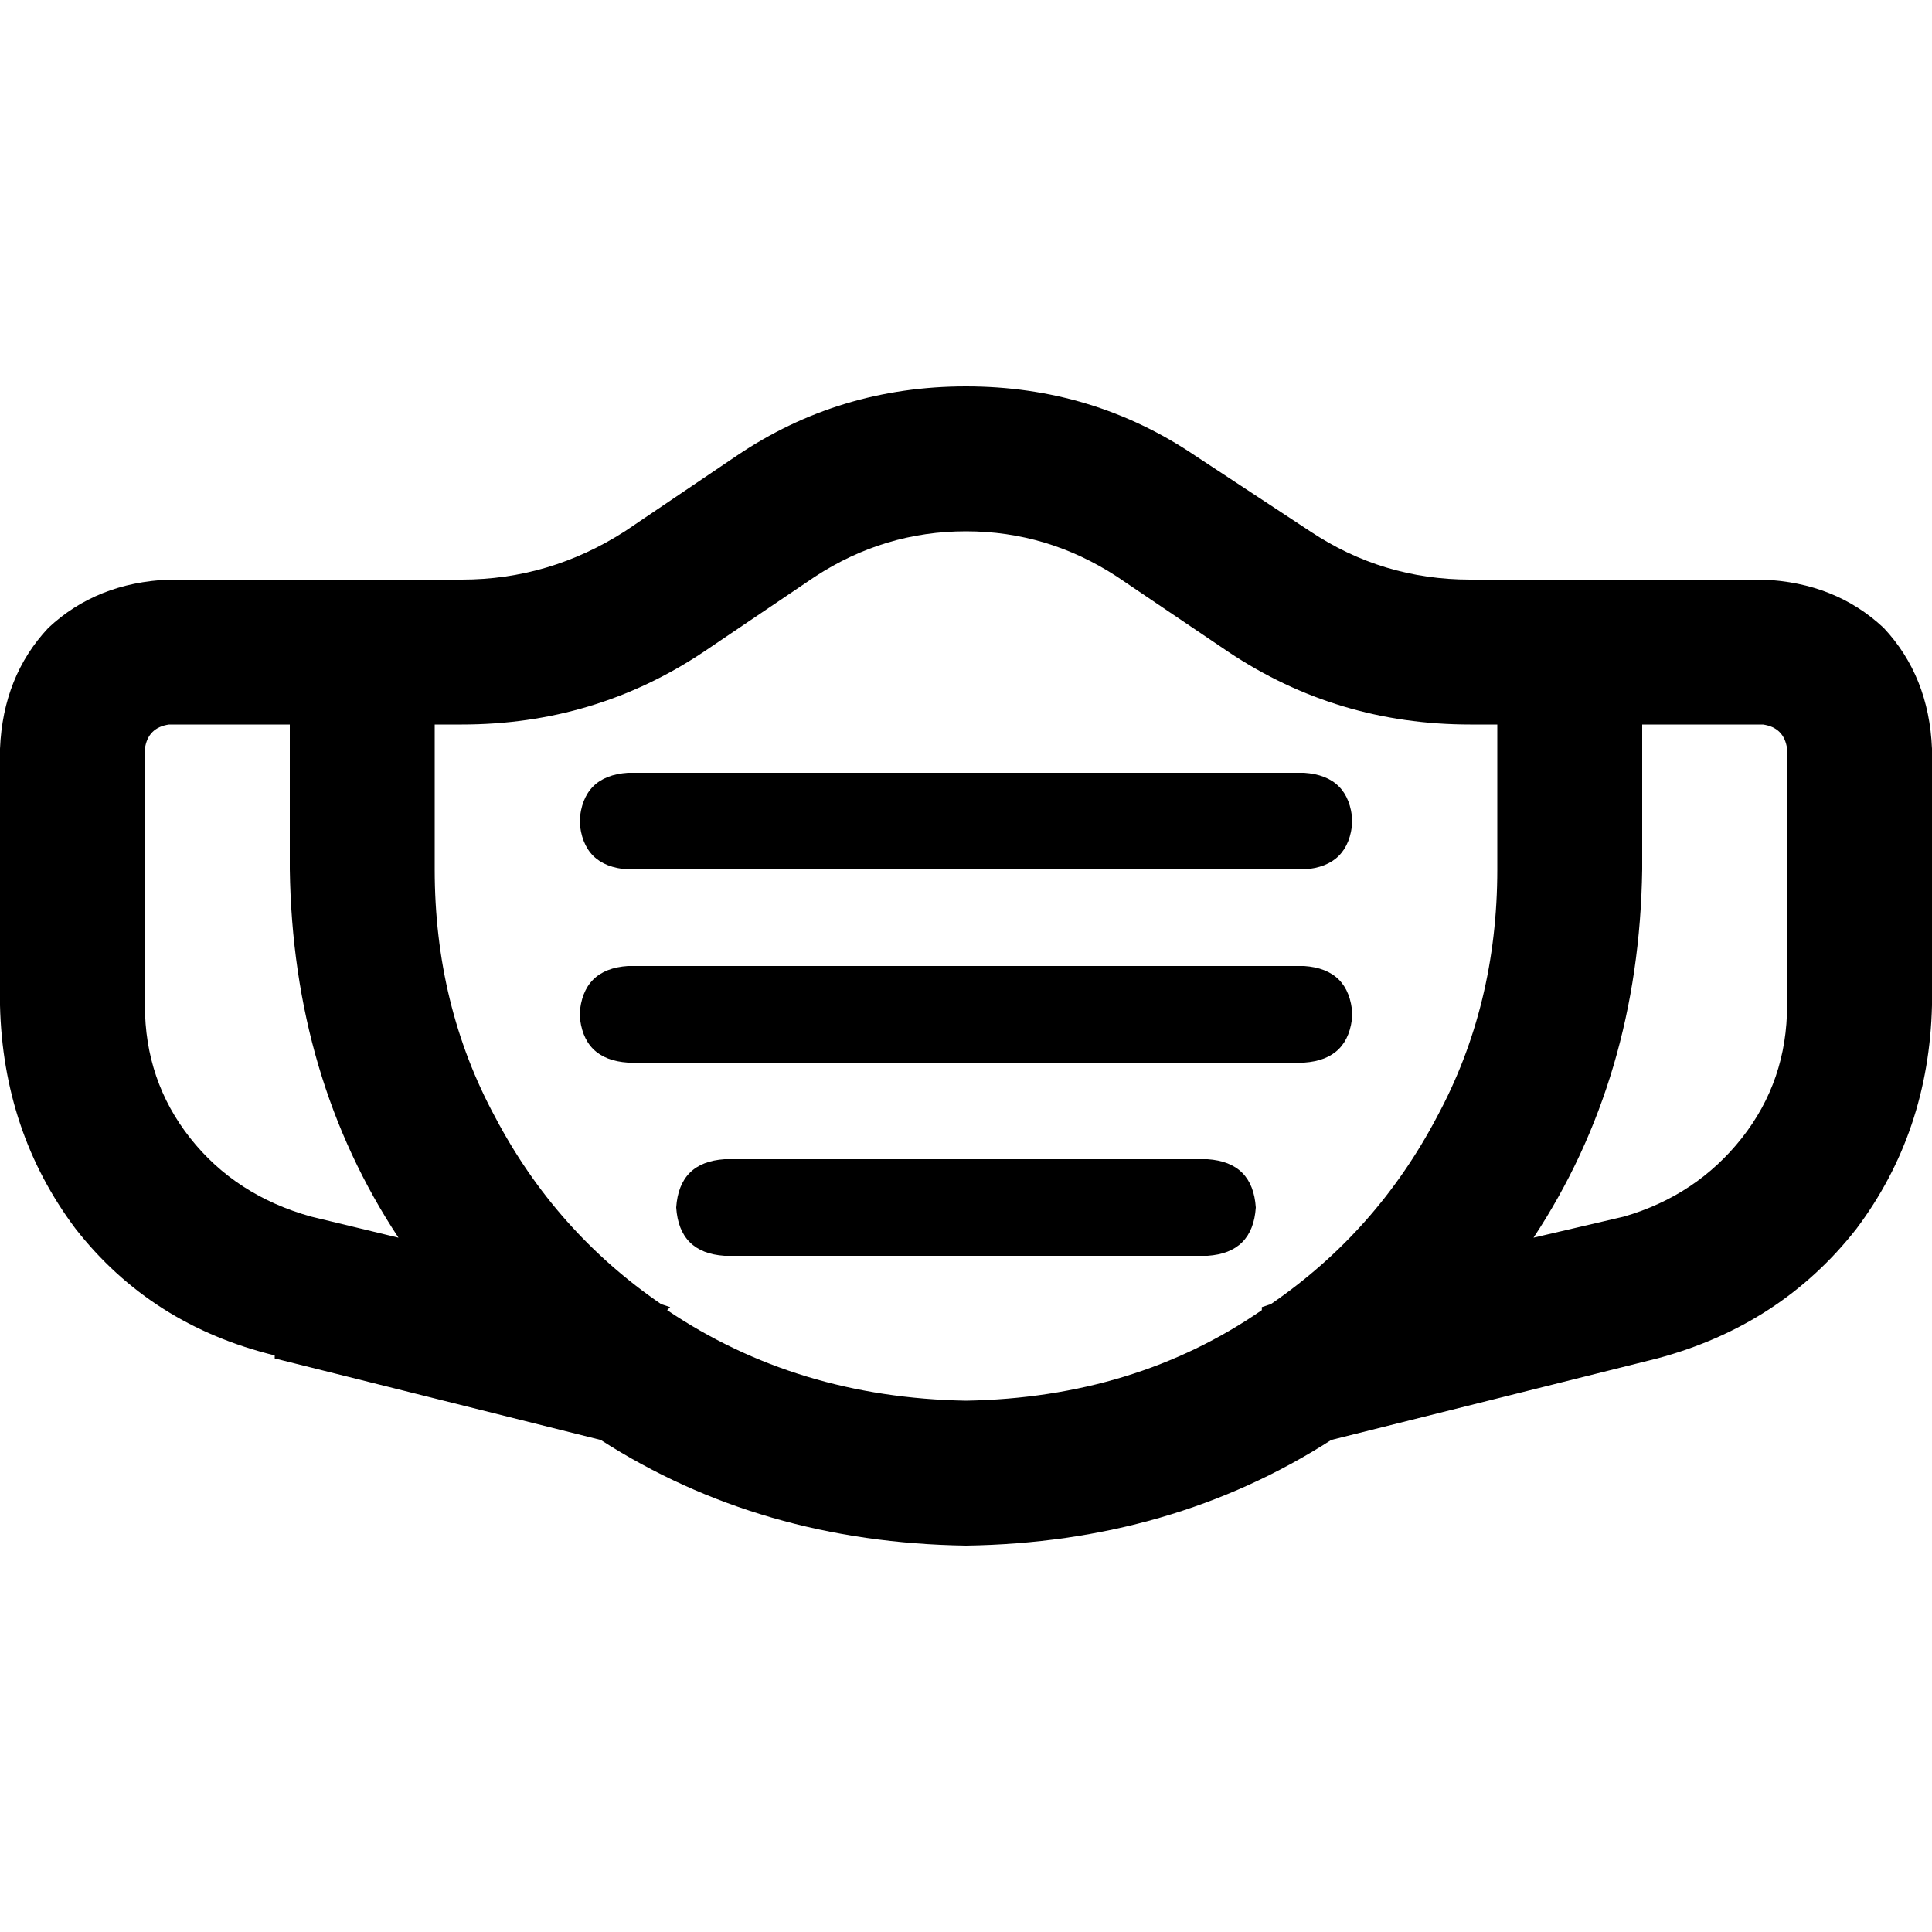 <svg xmlns="http://www.w3.org/2000/svg" viewBox="0 0 512 512">
  <path d="M 256 140.8 Q 277.6 140.8 296 152.8 L 325.6 172.8 Q 354.4 192 389.6 192 L 396.8 192 L 396.8 230.4 Q 396.8 266.4 380.8 296 Q 364.8 326.4 336.8 345.6 L 334.4 346.4 L 334.4 347.2 Q 300.8 370.4 256 371.2 Q 211.2 370.4 176.8 347.2 L 177.6 346.4 L 175.2 345.6 Q 147.2 326.4 131.2 296 Q 115.2 266.4 115.2 230.4 L 115.2 192 L 122.4 192 Q 157.6 192 186.4 172.8 L 216 152.8 Q 234.4 140.8 256 140.8 L 256 140.8 Z M 76.8 230.4 Q 77.6 285.6 105.6 328 L 82.4 322.4 Q 62.4 316.8 50.4 301.6 Q 38.4 286.4 38.4 266.4 L 38.4 198.4 Q 39.2 192.8 44.8 192 L 76.8 192 L 76.8 230.4 L 76.8 230.4 Z M 72.8 360 L 159.2 381.6 Q 201.6 408.8 256 409.6 Q 310.4 408.8 352.8 381.6 L 439.2 360 Q 472 351.2 492 325.6 Q 511.2 300 512 266.4 L 512 198.4 Q 511.2 179.2 499.2 166.4 Q 486.4 154.4 467.2 153.6 L 409.6 153.6 L 396.8 153.6 L 389.6 153.6 Q 366.4 153.6 347.2 140.8 L 316.8 120.8 Q 289.6 102.4 256 102.4 Q 222.4 102.4 195.2 120.8 L 165.6 140.8 Q 145.6 153.6 122.4 153.6 L 115.2 153.6 L 102.4 153.6 L 44.8 153.6 Q 25.6 154.4 12.8 166.4 Q 0.8 179.2 0 198.4 L 0 266.4 Q 0.8 300 20 325.6 Q 40 351.2 72.8 359.2 L 72.8 360 Z M 430.4 322.4 L 406.4 328 Q 434.4 285.6 435.2 230.4 L 435.2 192 L 467.2 192 Q 472.8 192.8 473.6 198.4 L 473.6 266.4 Q 473.6 286.4 461.6 301.6 Q 449.6 316.8 430.4 322.4 L 430.4 322.4 Z M 166.4 204.8 Q 154.4 205.6 153.6 217.6 Q 154.4 229.6 166.4 230.4 L 345.6 230.4 Q 357.6 229.6 358.4 217.6 Q 357.6 205.6 345.6 204.8 L 166.4 204.8 L 166.4 204.8 Z M 153.6 268.8 Q 154.4 280.8 166.4 281.6 L 345.6 281.6 Q 357.6 280.8 358.4 268.8 Q 357.6 256.8 345.6 256 L 166.4 256 Q 154.4 256.8 153.6 268.8 L 153.6 268.8 Z M 192 307.2 Q 180 308 179.2 320 Q 180 332 192 332.8 L 320 332.8 Q 332 332 332.8 320 Q 332 308 320 307.2 L 192 307.2 L 192 307.2 Z" />
</svg>